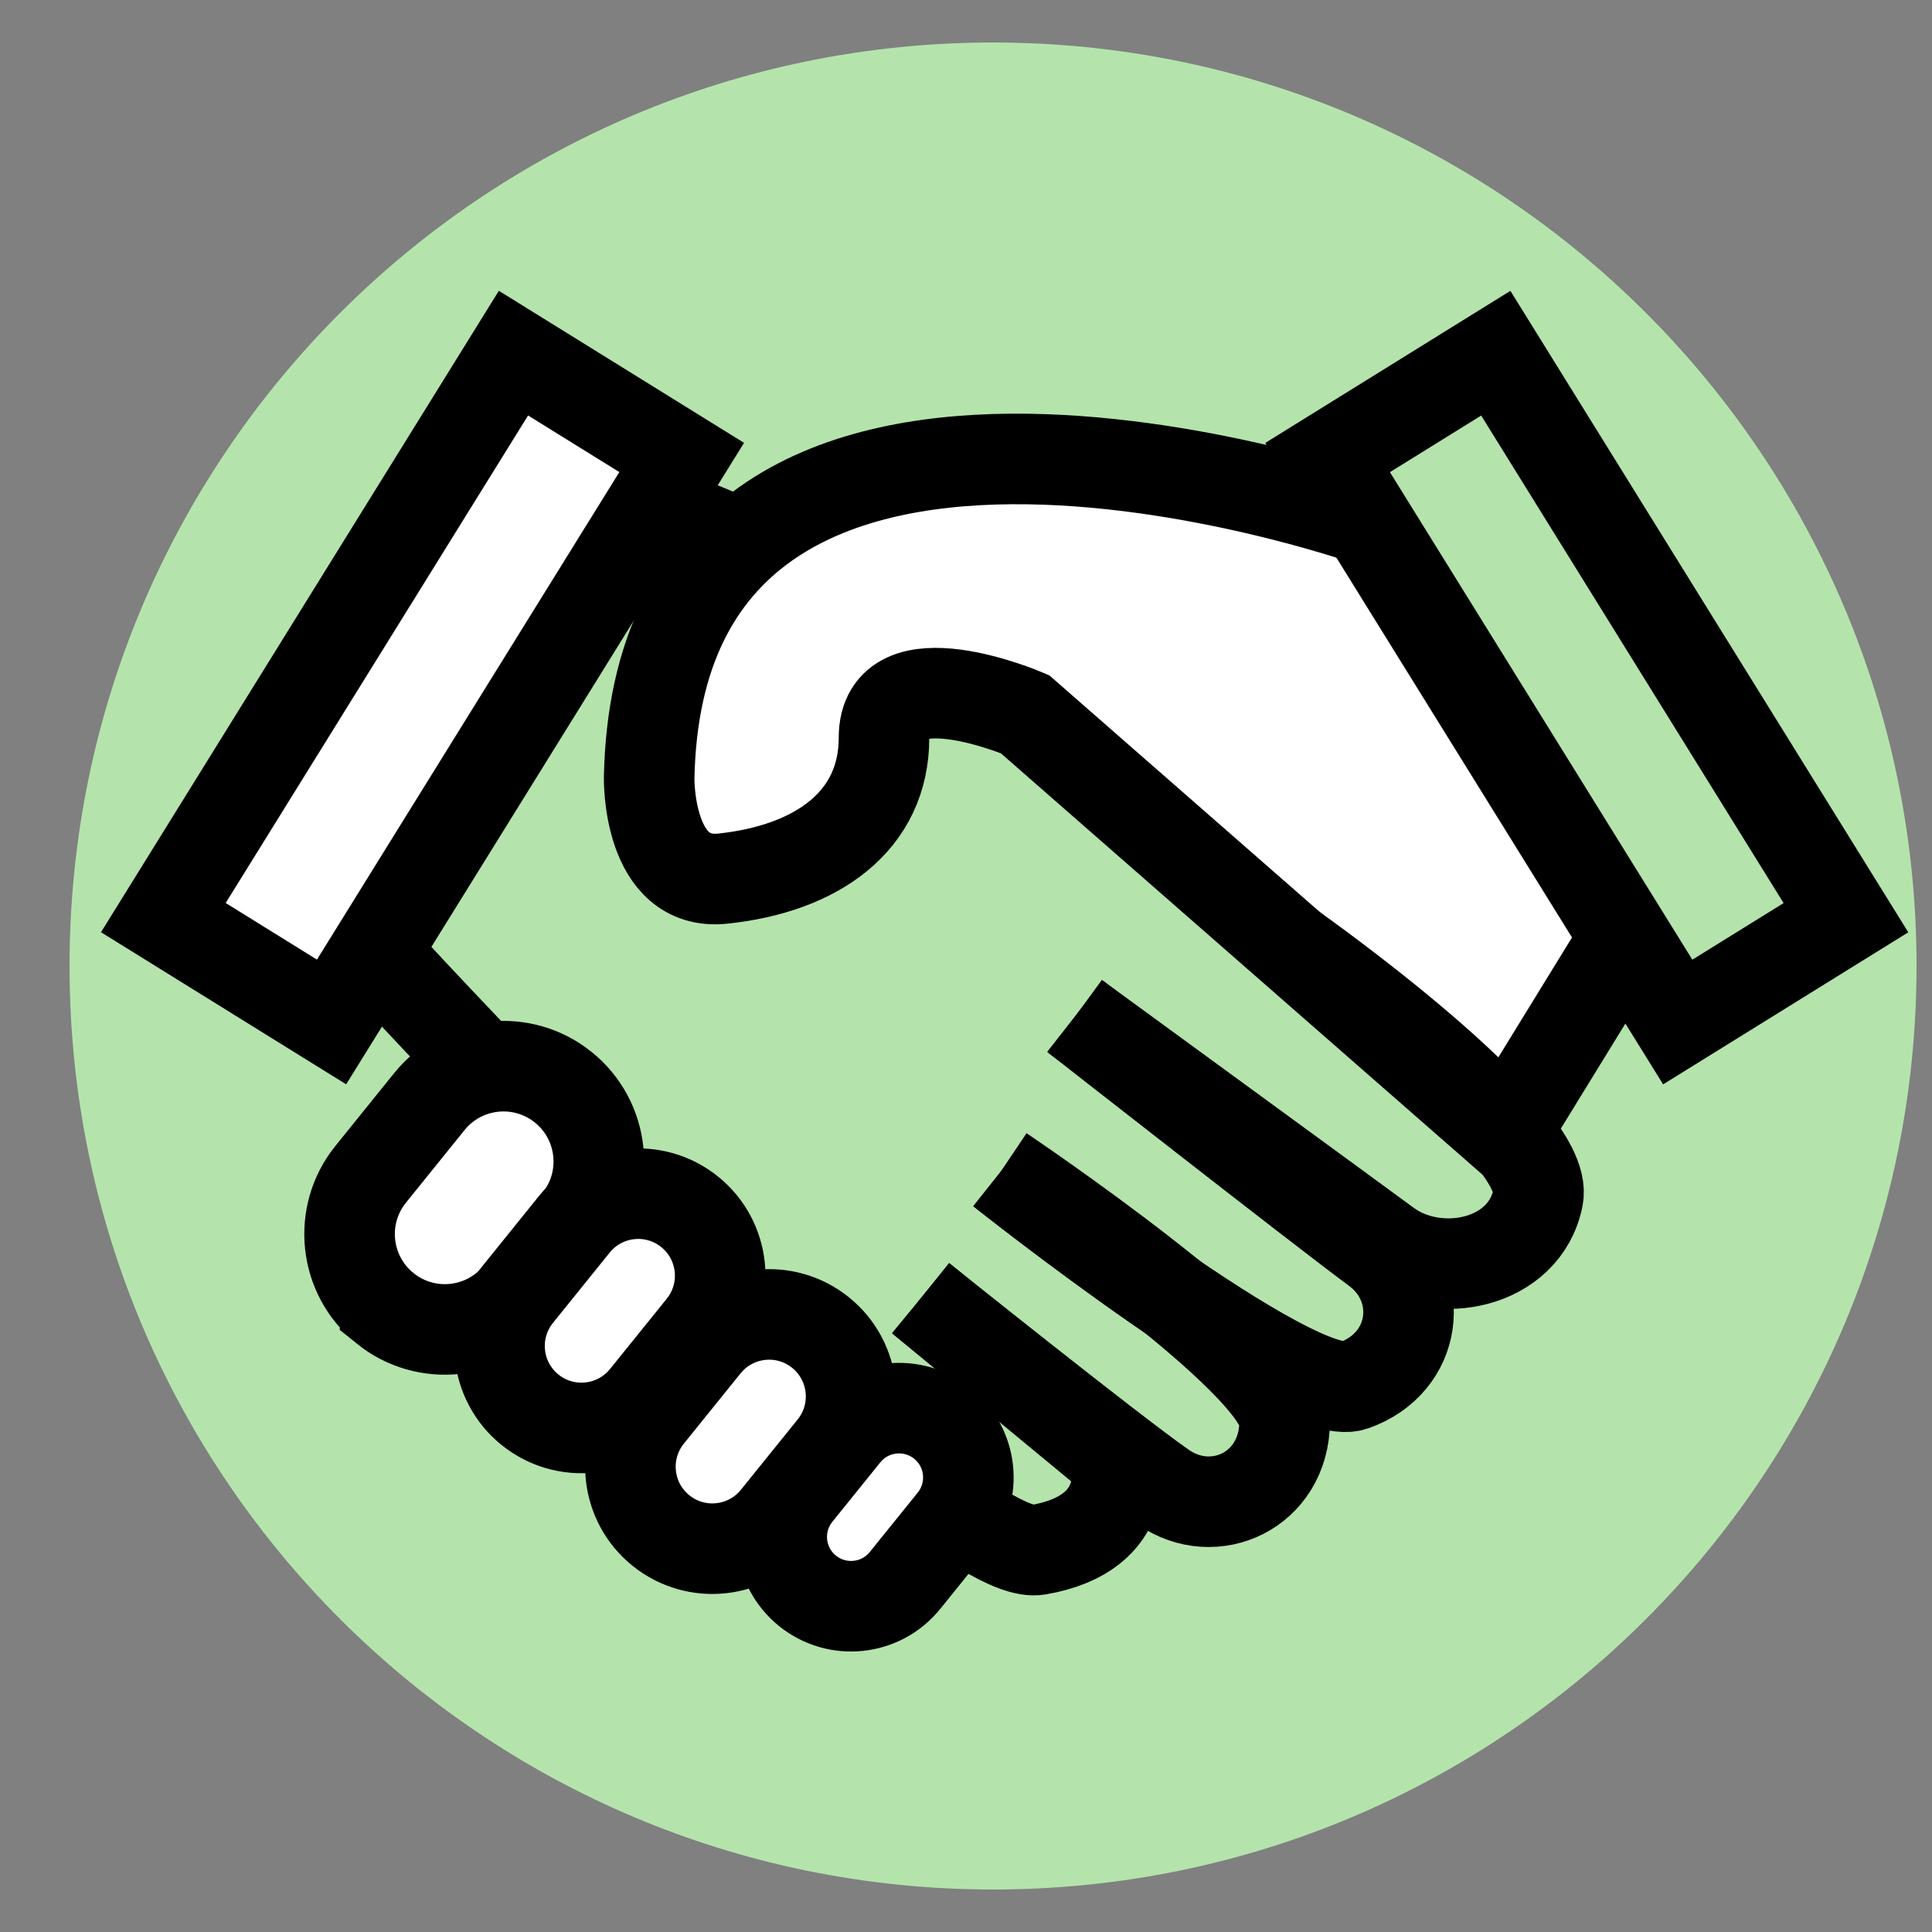 <svg width="64" height="64" viewBox="0 0 64 64" fill="none" xmlns="http://www.w3.org/2000/svg">
<rect x="0" y="0" width="64" height="64" fill="#808080" stroke="none"/>
<path d="M32.896 62.592C49.791 62.592 63.488 48.895 63.488 32C63.488 15.104 49.791 1.408 32.896 1.408C16 1.408 2.304 15.104 2.304 32C2.304 48.895 16 62.592 32.896 62.592Z" fill="#B4E4AC"/>
<path d="M45.312 17.28C45.312 17.28 30.976 11.264 23.68 19.072C22.849 19.96 19.997 29.559 23.936 29.056C29.952 28.288 27.562 23.186 31.104 22.784C36.224 23.296 49.92 37.632 49.92 37.632L54.272 31.744L48.512 22.528L45.312 17.28Z" fill="white"/>
<path d="M45.248 17.216C45.248 17.216 21.833 8.996 21.504 25.777C21.504 25.777 21.444 29.376 23.949 29.105C27.044 28.777 29.284 27.215 29.284 24.436C29.284 21.658 33.952 23.658 33.952 23.658L49.839 37.558L54.08 30.656" stroke="black" stroke-width="3" stroke-miterlimit="10"/>
<path d="M12.831 32C12.831 32 31.168 51.894 34.391 51.338C37.614 50.783 36.951 48.338 36.951 48.338L30.501 43.008" stroke="black" stroke-width="3" stroke-miterlimit="10"/>
<path d="M42.77 31.379C42.77 31.379 51.395 37.446 50.95 39.67C50.506 41.893 47.616 42.447 45.952 41.225C44.288 40.002 35.616 33.673 35.616 33.673" stroke="black" stroke-width="3" stroke-miterlimit="10"/>
<path d="M33.169 38.784C33.169 38.784 42.948 46.564 44.837 45.897C46.975 45.143 47.245 42.615 45.58 41.389C43.914 40.163 35.613 33.664 35.613 33.664" stroke="black" stroke-width="3" stroke-miterlimit="10"/>
<path d="M33.169 38.784C33.169 38.784 42.579 45.103 42.557 47.104C42.533 49.371 40.228 50.442 38.531 49.262C36.833 48.082 30.501 43.008 30.501 43.008" stroke="black" stroke-width="3" stroke-miterlimit="10"/>
<path d="M49.55 11.7L43.978 15.157L55.577 33.856L61.149 30.4L49.55 11.7Z" stroke="black" stroke-width="3" stroke-miterlimit="10"/>
<path d="M5.411 30.397L10.983 33.854L22.582 15.154L17.009 11.698L5.411 30.397Z" fill="white" stroke="black" stroke-width="3" stroke-miterlimit="10"/>
<path d="M18.662 36.019L18.661 36.018C17.304 34.924 15.317 35.136 14.222 36.493L12.28 38.899C11.185 40.256 11.398 42.243 12.755 43.338L12.755 43.339C14.112 44.434 16.099 44.221 17.194 42.864L19.136 40.458C20.231 39.101 20.018 37.114 18.662 36.019Z" fill="white" stroke="black" stroke-width="3" stroke-miterlimit="10"/>
<path d="M23.255 43.963C24.197 42.796 24.014 41.086 22.847 40.144C21.68 39.202 19.97 39.385 19.028 40.553L17.15 42.881C16.208 44.048 16.39 45.758 17.557 46.7C18.724 47.642 20.434 47.459 21.376 46.291L23.255 43.963Z" fill="white" stroke="black" stroke-width="3" stroke-miterlimit="10"/>
<path d="M27.591 47.963C28.533 46.796 28.35 45.086 27.183 44.144C26.016 43.202 24.306 43.385 23.364 44.553L21.486 46.881C20.544 48.048 20.726 49.758 21.893 50.7C23.06 51.642 24.77 51.459 25.712 50.291L27.591 47.963Z" fill="white" stroke="black" stroke-width="3" stroke-miterlimit="10"/>
<path d="M31.569 50.385C32.365 49.398 32.211 47.952 31.224 47.155C30.236 46.359 28.791 46.514 27.994 47.501L26.405 49.47C25.609 50.457 25.763 51.903 26.75 52.699C27.737 53.495 29.183 53.341 29.98 52.354L31.569 50.385Z" fill="white" stroke="black" stroke-width="3" stroke-miterlimit="10"/>
<path d="M22.144 17.024L24.536 18.013" stroke="black" stroke-width="3" stroke-miterlimit="10"/>
</svg>
